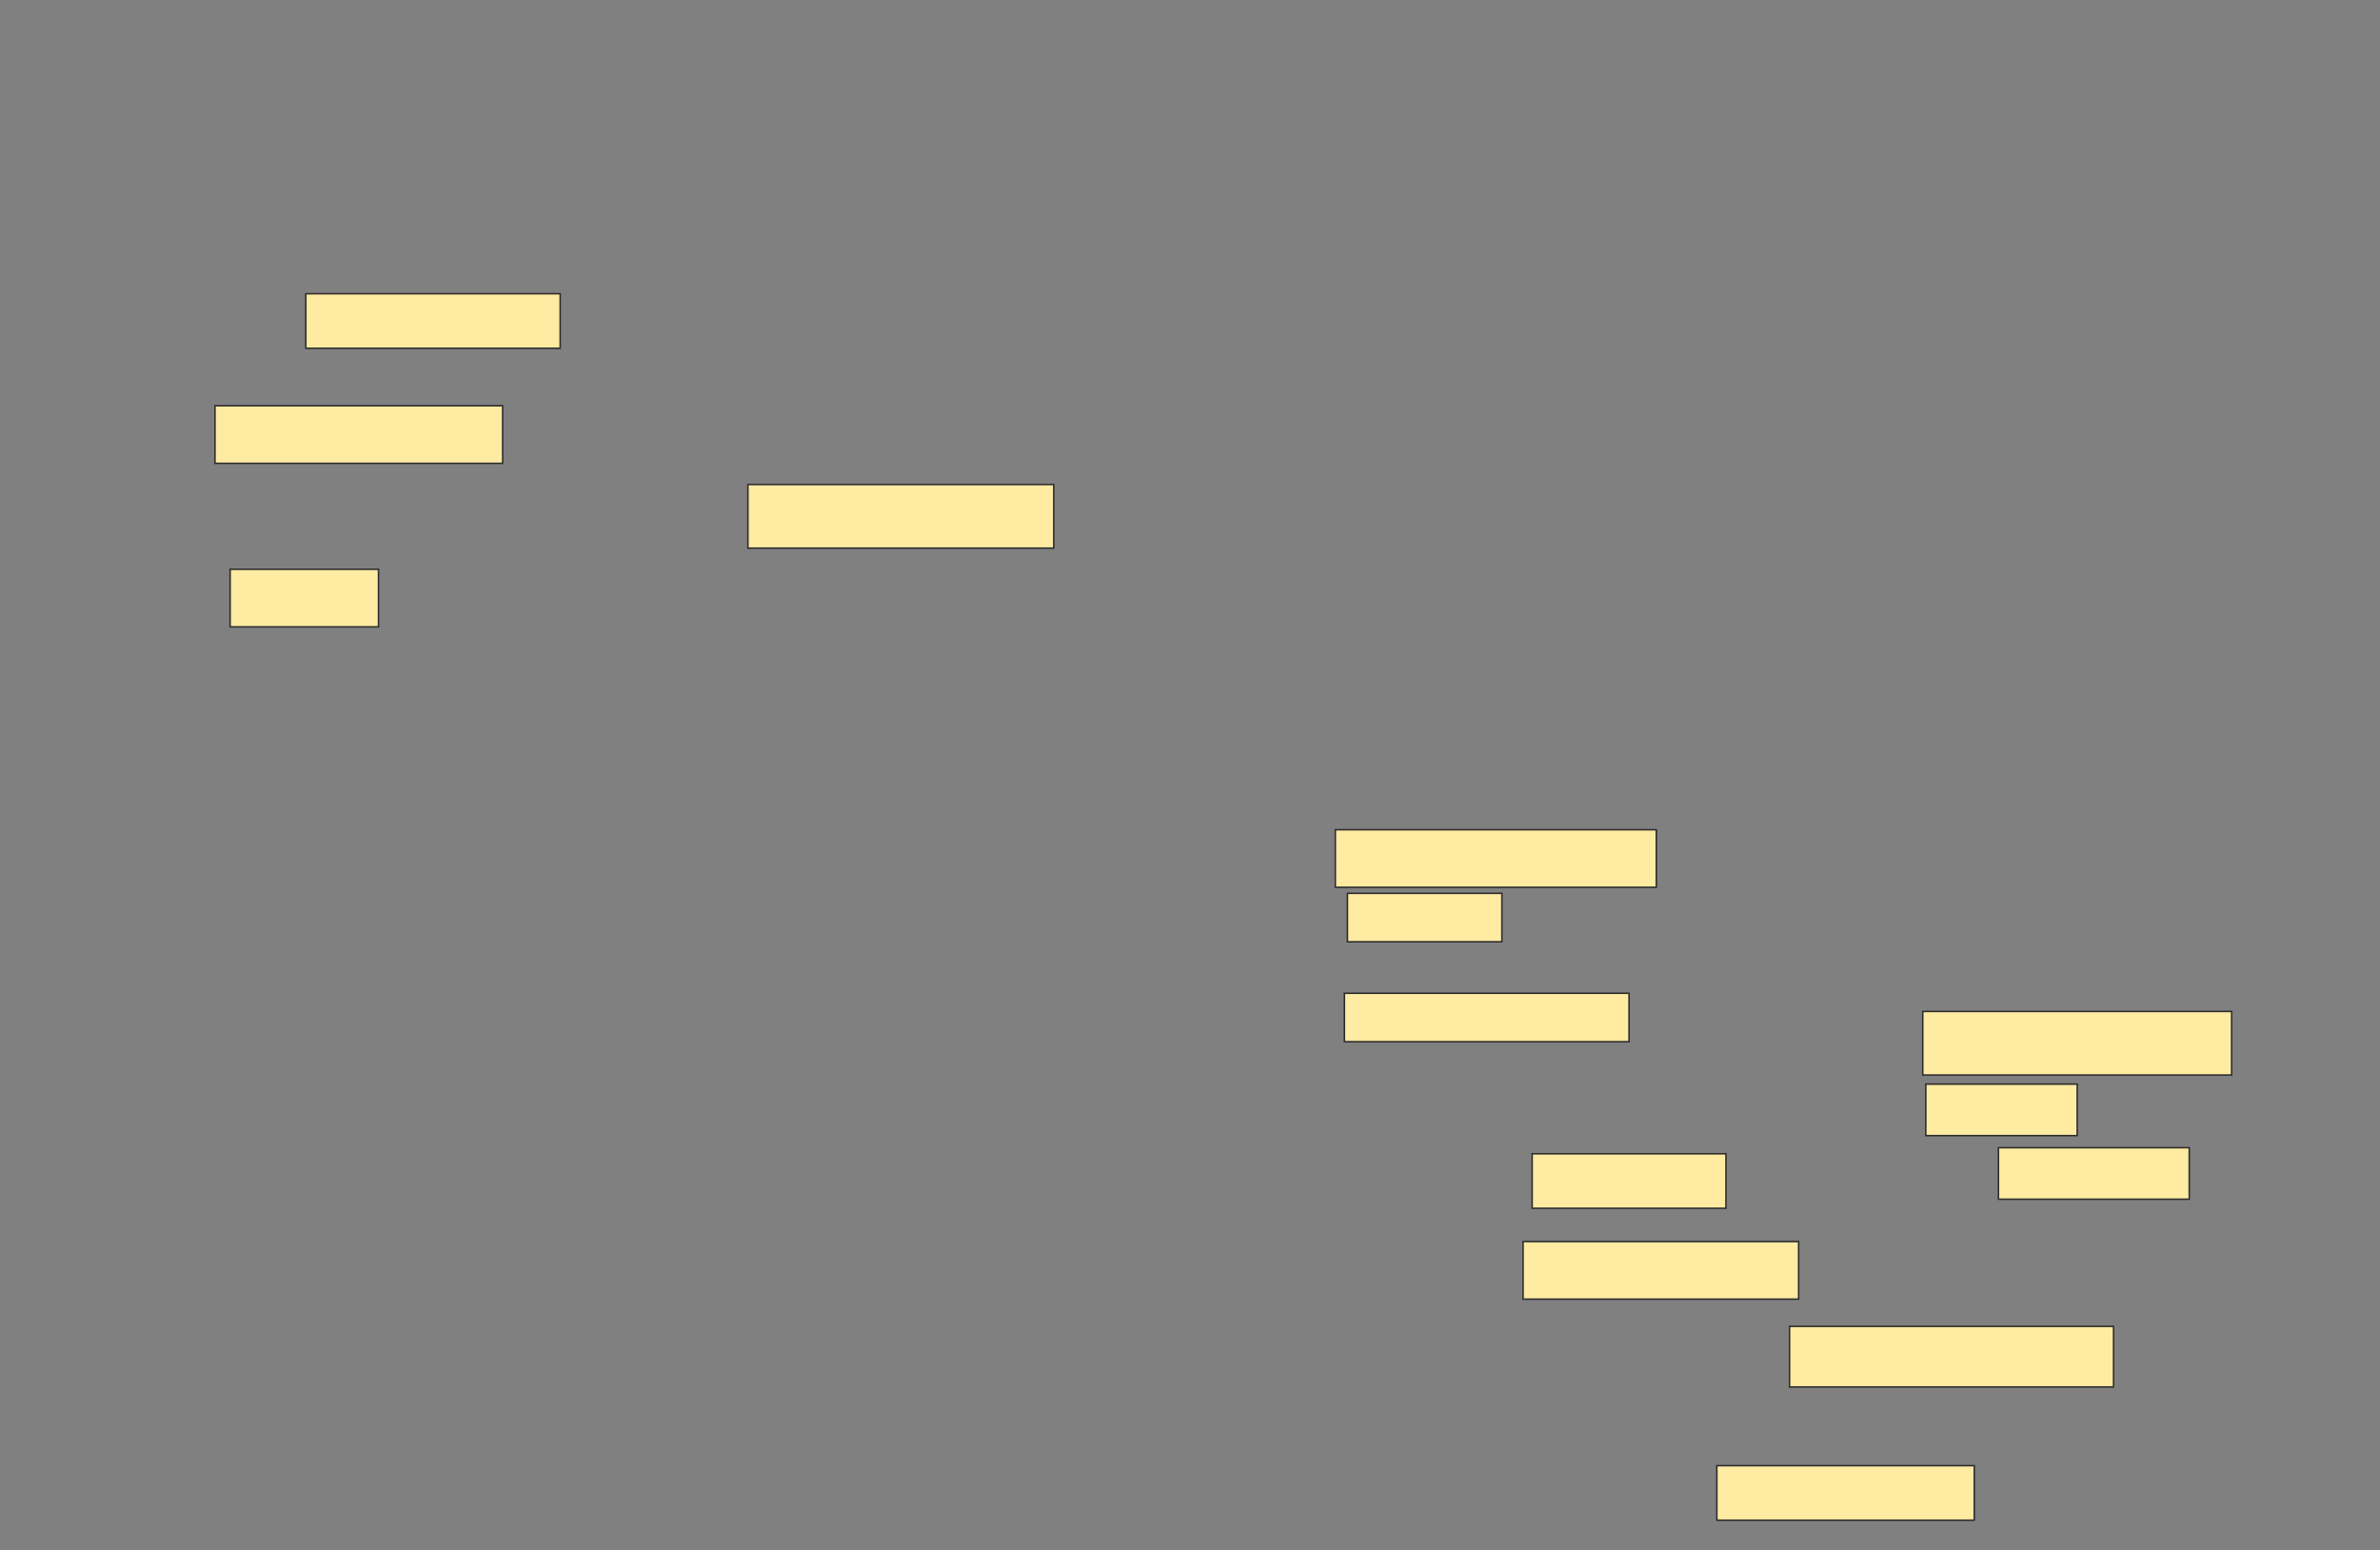 <svg xmlns="http://www.w3.org/2000/svg" width="1572" height="1024">
 <rect width="100%" height="100%" fill="#808080" stroke="none"/>
 <!-- Created with Image Occlusion Enhanced -->
 <g>
  <title>Labels</title>
 </g>
 <g>
  <title>Masks</title>
  <g id="d22d8250b6534e58b4e5ec2298b24cbb-ao-1">
   <rect height="38" width="190" y="268" x="142" stroke="#2D2D2D" fill="#FFEBA2"/>
   <rect height="36" width="168" y="194" x="202" stroke="#2D2D2D" fill="#FFEBA2"/>
   <rect height="38" width="98" y="376" x="152" stroke="#2D2D2D" fill="#FFEBA2"/>
   <rect height="42" width="202" y="320" x="494" stroke="#2D2D2D" fill="#FFEBA2"/>
   <rect height="38" width="212" y="548" x="882" stroke="#2D2D2D" fill="#FFEBA2"/>
   <rect height="32" width="102" y="590" x="890" stroke="#2D2D2D" fill="#FFEBA2"/>
   <rect height="32" width="188" y="656" x="888" stroke="#2D2D2D" fill="#FFEBA2"/>
   <rect height="42" width="204" y="668" x="1270" stroke="#2D2D2D" fill="#FFEBA2"/>
   <rect height="34" width="100" y="716" x="1272" stroke="#2D2D2D" fill="#FFEBA2"/>
   <rect height="34" width="126" y="758" x="1320" stroke="#2D2D2D" fill="#FFEBA2"/>
   <rect height="36" width="128" y="762" x="1012" stroke="#2D2D2D" fill="#FFEBA2"/>
   <rect height="38" width="182" y="820" x="1006" stroke="#2D2D2D" fill="#FFEBA2"/>
   <rect height="40" width="214" y="876" x="1182" stroke="#2D2D2D" fill="#FFEBA2"/>
   <rect height="36" width="170" y="968" x="1134" stroke="#2D2D2D" fill="#FFEBA2"/>
   <rect height="0" width="2" y="684" x="1394" stroke="#2D2D2D" fill="#FFEBA2"/>
  </g>
 </g>
</svg>